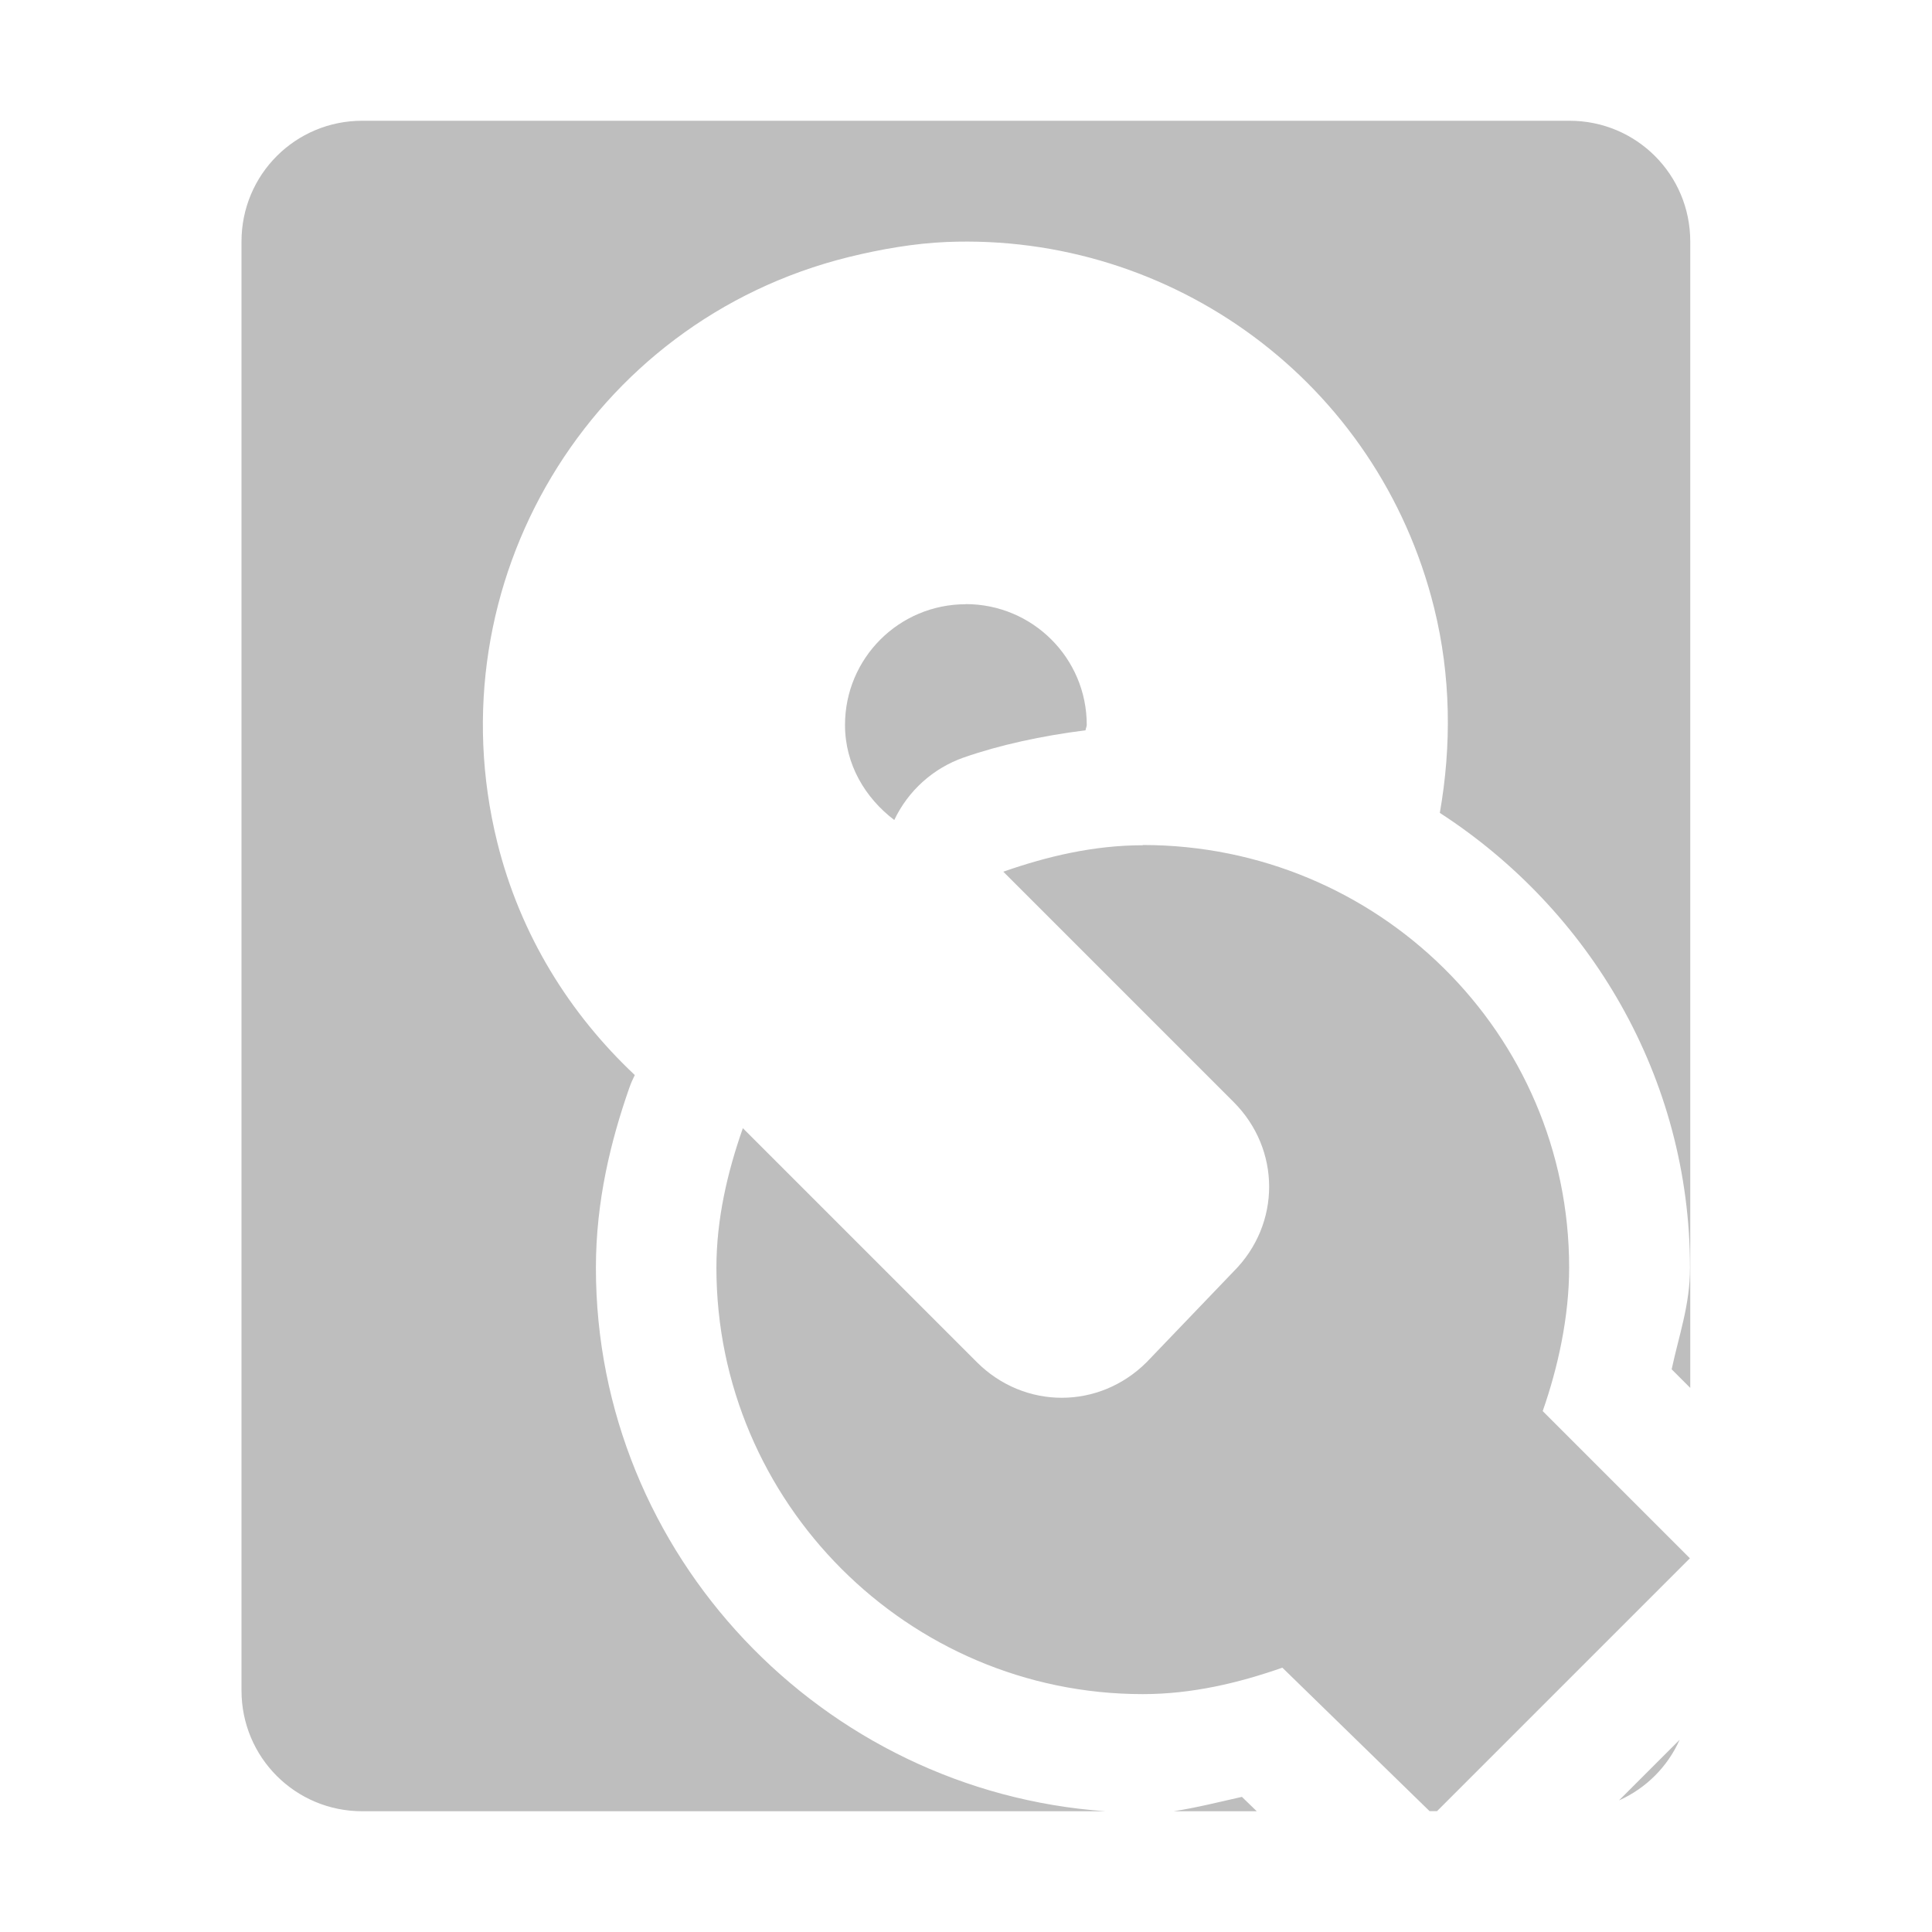 <svg width="16" height="16" version="1.1" xmlns="http://www.w3.org/2000/svg">
	<path d="m3 1c-0.554 0-1 0.446-1 1v12c0 0.554 0.446 1 1 1h6.156c-2.345-0.164-4.221-2.121-4.221-4.5 0-0.557 0.125-1.056 0.275-1.486 0.013-0.038 0.029-0.075 0.047-0.111-0.537-0.505-0.948-1.157-1.139-1.928-0.531-2.145 0.763-4.315 2.91-4.846 0.268-0.066 0.547-0.114 0.812-0.125 1.861-0.076 3.572 1.154 4.037 3.031 0.139 0.561 0.145 1.139 0.047 1.697 1.24 0.803 2.072 2.188 2.072 3.768 0 0.308-0.093 0.562-0.152 0.84l0.154 0.154v-9.494c0-0.554-0.446-1-1-1h-10zm4.998 4.004c-0.553 0-1 0.447-1 1 0 0.326 0.167 0.604 0.408 0.787 0.115-0.243 0.322-0.429 0.576-0.518 0.299-0.104 0.644-0.179 1.008-0.225 0.001-0.016 0.01-0.029 0.01-0.045 0-0.553-0.449-1-1.002-1zm1.467 1.996c-0.407 0-0.793 0.092-1.156 0.219l1.906 1.906c0.394 0.393 0.394 1.013 0 1.406l-0.719 0.75c-0.394 0.393-1.012 0.393-1.406 0l-1.938-1.938c-0.127 0.362-0.219 0.751-0.219 1.156 0 1.941 1.585 3.531 3.531 3.531 0.407 0 0.793-0.092 1.156-0.219l1.219 1.188c0.021-2.6e-4 0.042-2.6e-4 0.062 0l2.094-2.094-1.219-1.219c0.127-0.362 0.219-0.782 0.219-1.188 0-1.941-1.585-3.5-3.531-3.5zm4.445 7.408-0.502 0.502c0.224-0.1 0.402-0.278 0.502-0.502zm-3.625 0.473c-0.189 0.042-0.372 0.089-0.566 0.119h0.689l-0.123-0.119z" fill="#bebebe"/>
</svg>
